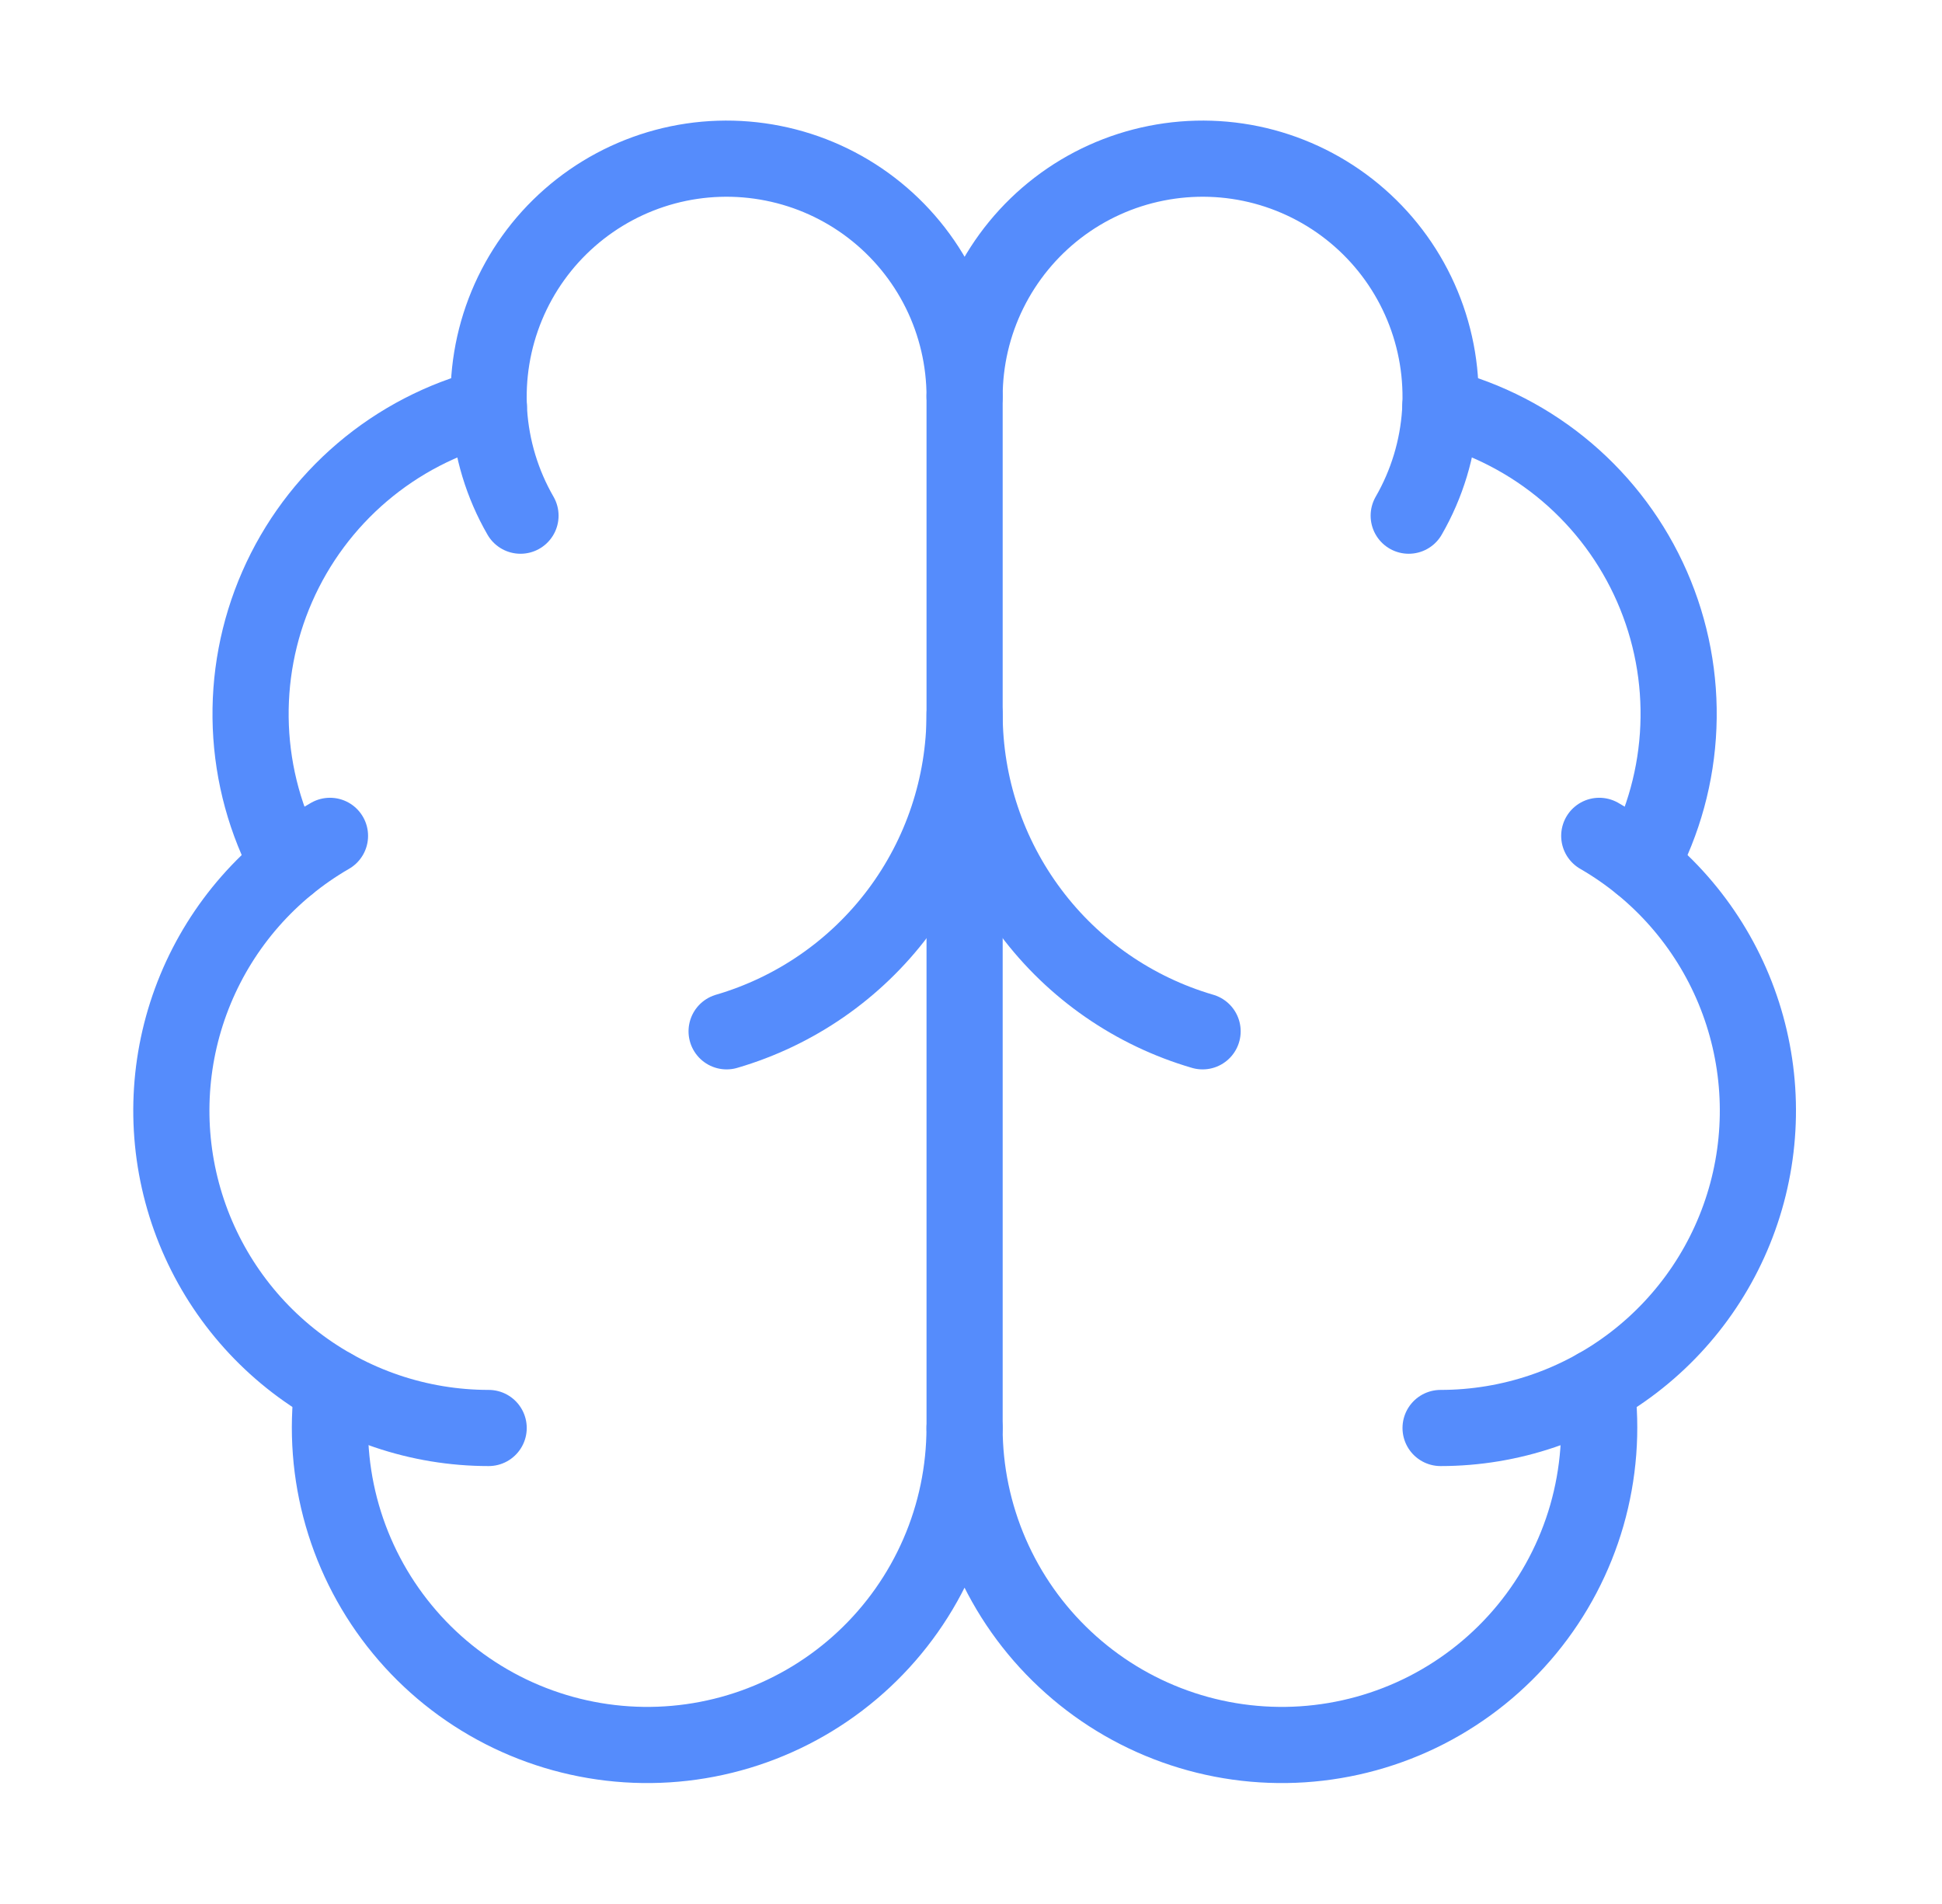 <svg width="51" height="50" viewBox="0 0 51 50" fill="none" xmlns="http://www.w3.org/2000/svg">
<path d="M25.332 37.5V10.416" stroke="#558CFC" stroke-width="2" stroke-linecap="round" stroke-linejoin="round"/>
<path d="M31.582 27.083C29.779 26.556 28.196 25.46 27.07 23.957C25.943 22.455 25.333 20.628 25.332 18.75C25.331 20.628 24.721 22.455 23.595 23.957C22.468 25.46 20.884 26.556 19.082 27.083" stroke="#558CFC" stroke-width="2" stroke-linecap="round" stroke-linejoin="round"/>
<path d="M36.995 13.542C37.474 12.711 37.756 11.782 37.819 10.825C37.881 9.869 37.723 8.911 37.356 8.025C36.989 7.139 36.424 6.35 35.703 5.718C34.982 5.085 34.126 4.628 33.2 4.379C32.274 4.131 31.303 4.1 30.363 4.287C29.422 4.474 28.538 4.874 27.777 5.458C27.017 6.042 26.401 6.793 25.977 7.652C25.552 8.512 25.332 9.458 25.332 10.417C25.332 9.458 25.112 8.512 24.688 7.652C24.264 6.793 23.648 6.042 22.887 5.458C22.126 4.874 21.242 4.474 20.301 4.287C19.361 4.1 18.39 4.131 17.464 4.379C16.538 4.628 15.682 5.085 14.961 5.718C14.24 6.35 13.675 7.139 13.308 8.025C12.941 8.911 12.783 9.869 12.845 10.825C12.908 11.782 13.19 12.711 13.669 13.542" stroke="#558CFC" stroke-width="2" stroke-linecap="round" stroke-linejoin="round"/>
<path d="M37.826 10.677C39.051 10.992 40.188 11.581 41.151 12.4C42.114 13.22 42.878 14.247 43.385 15.406C43.892 16.564 44.129 17.822 44.077 19.086C44.026 20.349 43.688 21.584 43.089 22.698" stroke="#558CFC" stroke-width="2" stroke-linecap="round" stroke-linejoin="round"/>
<path d="M37.832 37.5C39.666 37.5 41.45 36.895 42.905 35.778C44.36 34.661 45.406 33.096 45.881 31.324C46.356 29.552 46.233 27.673 45.531 25.978C44.829 24.283 43.587 22.867 41.999 21.95" stroke="#558CFC" stroke-width="2" stroke-linecap="round" stroke-linejoin="round"/>
<path d="M41.929 36.423C42.075 37.553 41.987 38.7 41.673 39.795C41.358 40.889 40.822 41.908 40.098 42.787C39.374 43.667 38.477 44.388 37.464 44.908C36.45 45.427 35.34 45.733 34.204 45.807C33.067 45.881 31.927 45.721 30.855 45.337C29.782 44.953 28.8 44.353 27.969 43.574C27.137 42.796 26.474 41.855 26.02 40.81C25.567 39.766 25.332 38.639 25.331 37.5C25.329 38.639 25.095 39.766 24.641 40.81C24.187 41.855 23.524 42.796 22.693 43.574C21.861 44.353 20.879 44.953 19.806 45.337C18.734 45.721 17.594 45.881 16.458 45.807C15.321 45.733 14.212 45.427 13.198 44.908C12.184 44.388 11.287 43.667 10.564 42.787C9.84 41.908 9.304 40.889 8.989 39.795C8.674 38.7 8.587 37.553 8.733 36.423" stroke="#558CFC" stroke-width="2" stroke-linecap="round" stroke-linejoin="round"/>
<path d="M12.833 37.5C10.999 37.5 9.215 36.895 7.76 35.778C6.305 34.661 5.259 33.096 4.784 31.324C4.309 29.552 4.432 27.673 5.134 25.978C5.836 24.283 7.078 22.867 8.666 21.95" stroke="#558CFC" stroke-width="2" stroke-linecap="round" stroke-linejoin="round"/>
<path d="M12.838 10.677C11.614 10.992 10.477 11.582 9.514 12.401C8.551 13.22 7.787 14.248 7.28 15.406C6.772 16.564 6.536 17.823 6.587 19.086C6.638 20.35 6.976 21.585 7.576 22.698" stroke="#558CFC" stroke-width="2" stroke-linecap="round" stroke-linejoin="round"/>
</svg>
